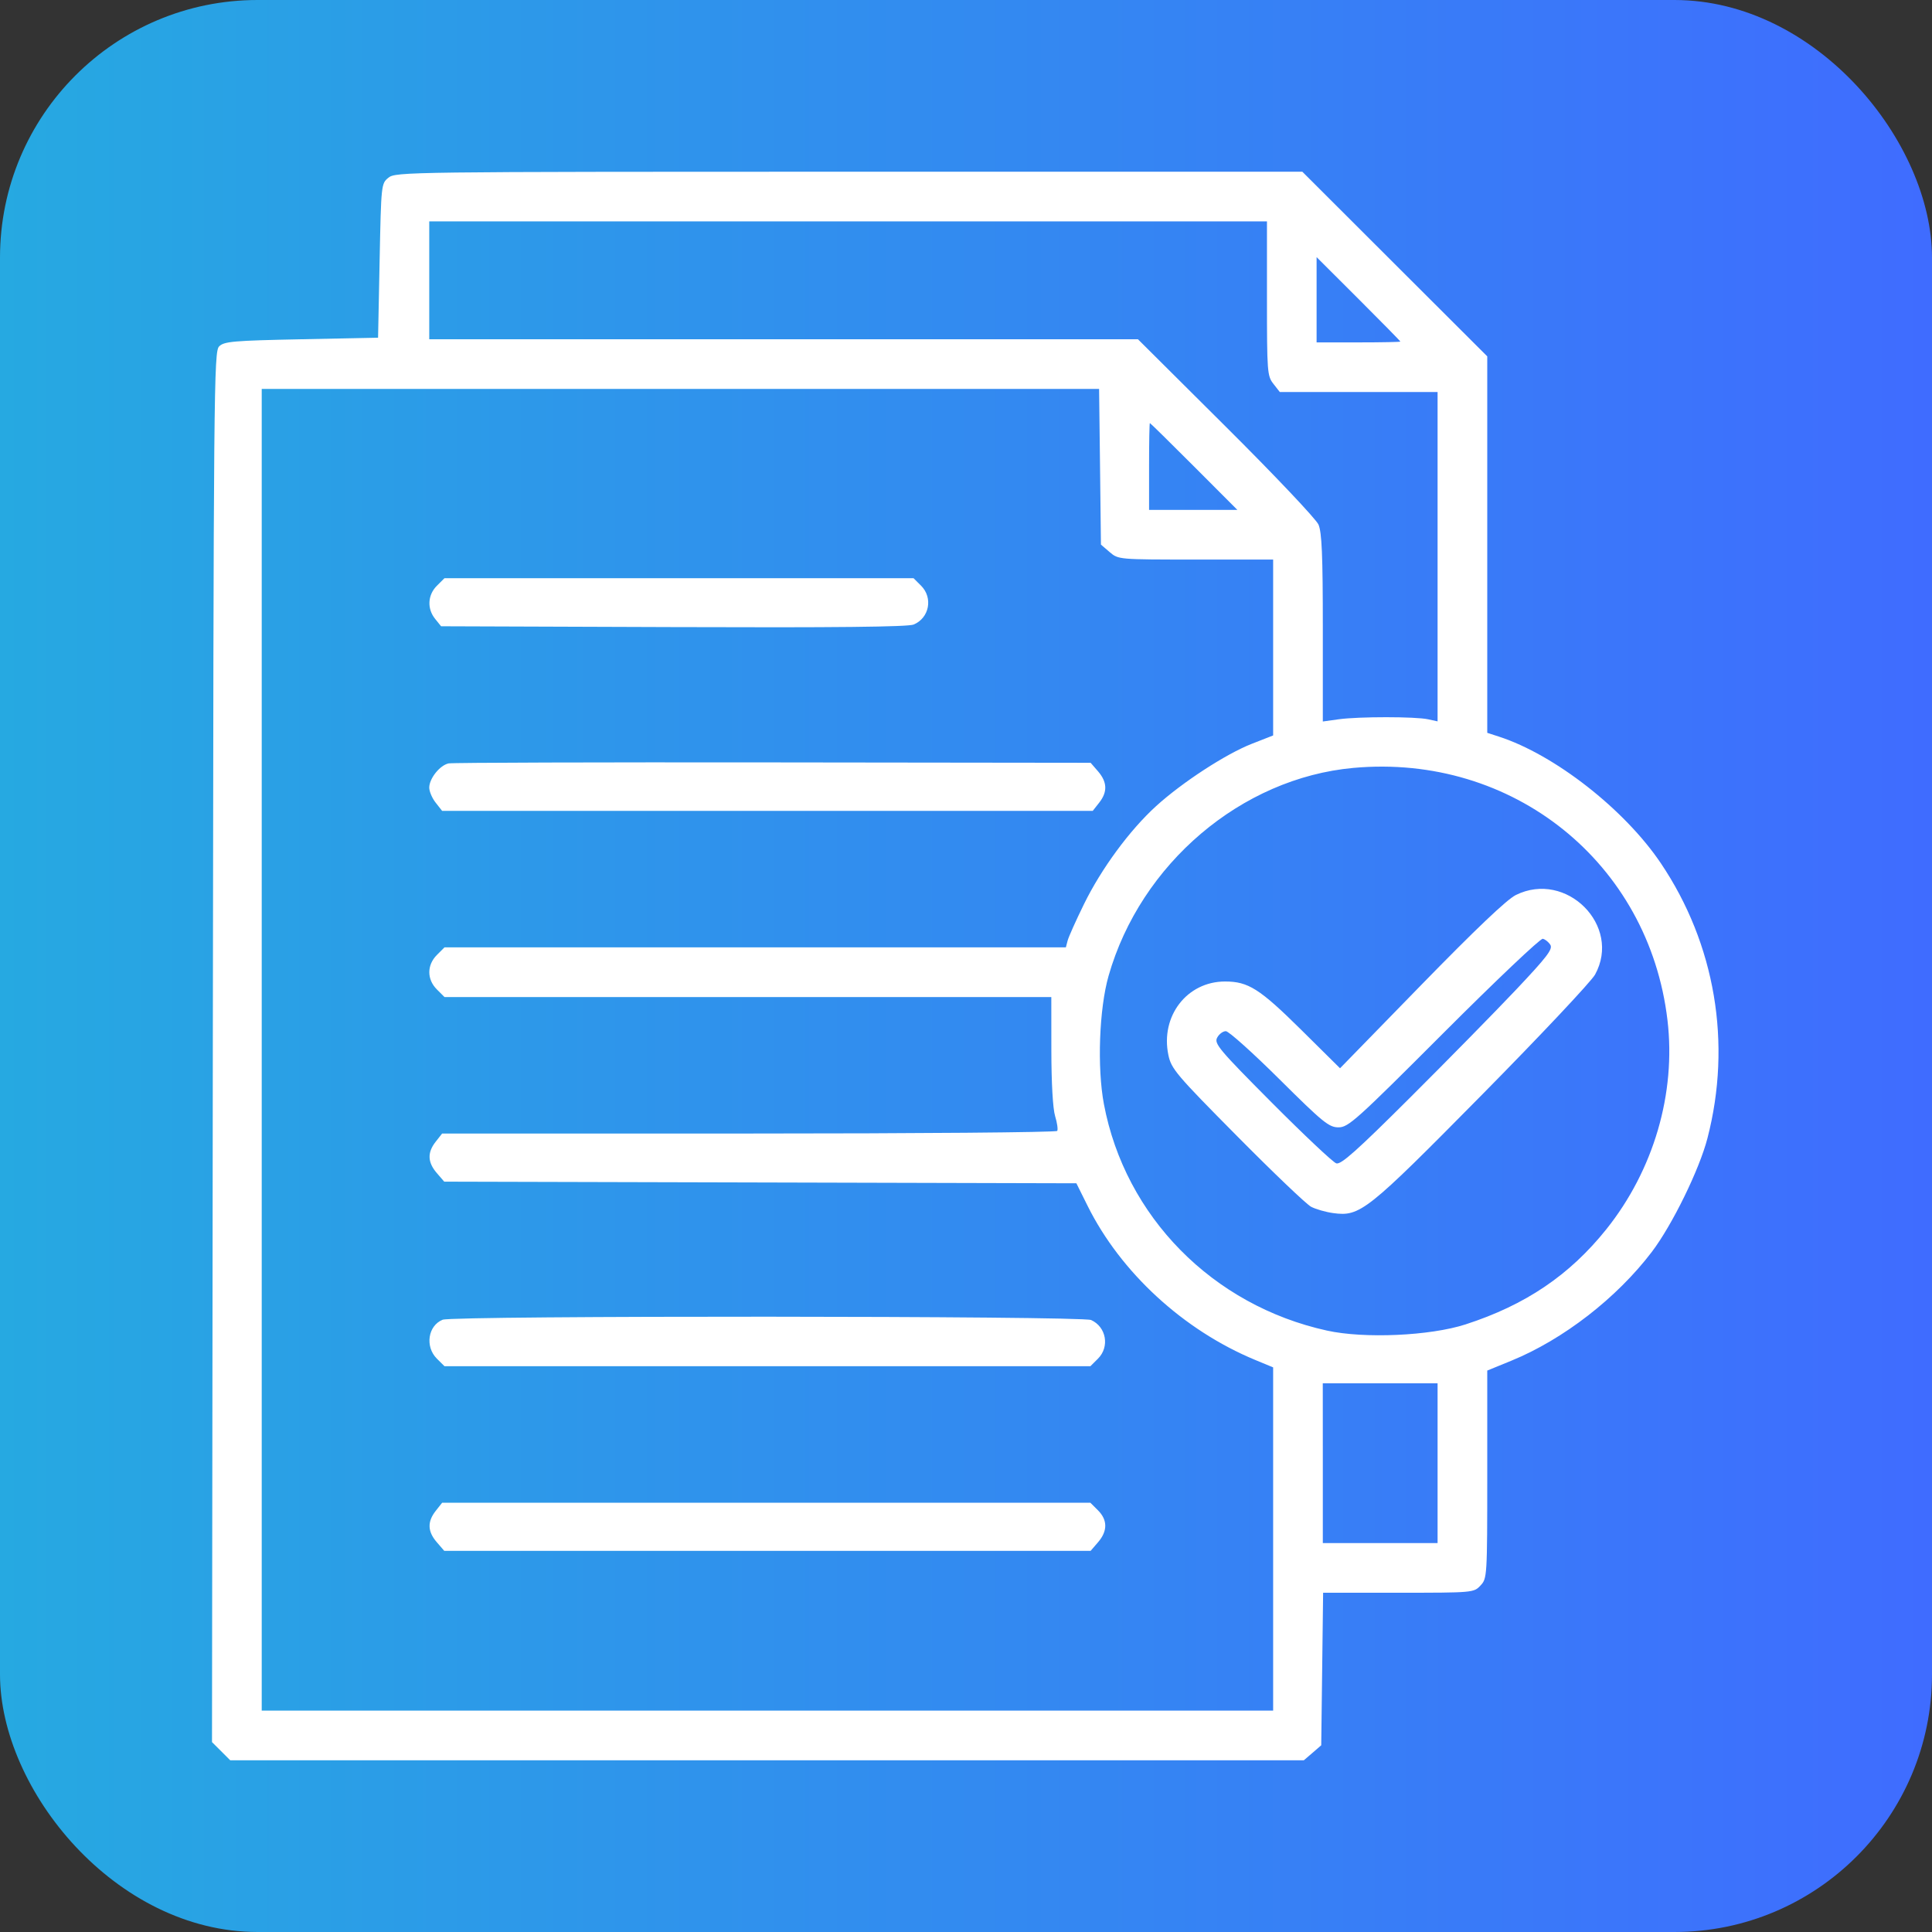 <svg width="45" height="45" viewBox="0 0 45 45" fill="none" xmlns="http://www.w3.org/2000/svg">
<rect x="0" y="0" width="45" height="45" fill="#333333" stroke="none"/>
<rect width="45" height="45" rx="6" fill="url(#paint0_linear_0_6475)"/>
<g clip-path="url(#clip0_0_6475)">
<path fill-rule="evenodd" clip-rule="evenodd" d="M9.049 4.138C8.879 4.275 8.878 4.292 8.842 6.071L8.806 7.866L7.02 7.902C5.431 7.934 5.219 7.953 5.104 8.068C4.982 8.19 4.975 8.962 4.957 24.387L4.938 40.577L5.15 40.788L5.362 41H17.865H30.369L30.572 40.826L30.774 40.651L30.796 38.874L30.818 37.098H32.572C34.312 37.098 34.328 37.096 34.483 36.93C34.638 36.766 34.641 36.728 34.641 34.343V31.923L35.201 31.694C36.411 31.199 37.657 30.234 38.474 29.159C38.948 28.535 39.581 27.243 39.77 26.511C40.343 24.299 39.951 21.988 38.684 20.106C37.839 18.852 36.209 17.577 34.912 17.157L34.641 17.069V12.685V8.3L32.487 6.15L30.334 4H19.776C9.493 4 9.215 4.004 9.049 4.138ZM9.998 6.529V7.902H18.252H26.505L28.557 9.944C29.686 11.067 30.654 12.09 30.71 12.218C30.788 12.4 30.811 12.926 30.811 14.627V16.805L31.184 16.753C31.652 16.689 32.97 16.689 33.264 16.754L33.484 16.802V12.967V9.131H31.647H29.809L29.66 8.94C29.517 8.759 29.51 8.662 29.51 6.953V5.156H19.754H9.998V6.529ZM30.666 6.982V7.975H31.642C32.178 7.975 32.617 7.966 32.617 7.956C32.617 7.945 32.178 7.498 31.642 6.963L30.666 5.989V6.982ZM6.096 24.451V39.844H17.875H29.654V35.846V31.849L29.239 31.677C27.567 30.985 26.102 29.637 25.331 28.084L25.071 27.561L17.709 27.542L10.347 27.523L10.172 27.32C9.958 27.071 9.951 26.843 10.148 26.593L10.298 26.402H17.442C21.372 26.402 24.604 26.375 24.625 26.341C24.645 26.308 24.624 26.153 24.576 25.998C24.523 25.826 24.489 25.227 24.488 24.469L24.487 23.223H17.42H10.353L10.175 23.045C9.941 22.811 9.941 22.479 10.175 22.244L10.353 22.066H17.589H24.826L24.867 21.91C24.889 21.824 25.06 21.442 25.247 21.061C25.652 20.233 26.313 19.335 26.929 18.775C27.536 18.223 28.549 17.563 29.156 17.325L29.654 17.13V15.081V13.033H27.852C26.051 13.033 26.049 13.033 25.846 12.859L25.643 12.685L25.622 10.872L25.6 9.059H15.848H6.096V24.451ZM26.764 10.865V11.877H27.793H28.821L27.811 10.865C27.256 10.309 26.793 9.854 26.783 9.854C26.772 9.854 26.764 10.309 26.764 10.865ZM10.175 13.644C9.96 13.86 9.944 14.179 10.136 14.416L10.274 14.587L15.682 14.606C19.452 14.62 21.148 14.602 21.28 14.547C21.645 14.396 21.736 13.925 21.455 13.644L21.278 13.467H15.815H10.353L10.175 13.644ZM10.451 17.781C10.248 17.821 9.998 18.132 9.998 18.345C9.998 18.433 10.065 18.592 10.148 18.696L10.298 18.887H17.875H25.452L25.602 18.696C25.799 18.446 25.791 18.218 25.578 17.969L25.403 17.767L18.008 17.758C13.94 17.753 10.54 17.763 10.451 17.781ZM31.523 17.886C28.915 18.123 26.567 20.118 25.821 22.729C25.602 23.495 25.552 24.866 25.712 25.716C26.206 28.337 28.243 30.406 30.908 30.992C31.778 31.184 33.308 31.115 34.135 30.848C35.531 30.396 36.557 29.702 37.413 28.634C38.517 27.254 39.04 25.467 38.839 23.763C38.407 20.095 35.236 17.548 31.523 17.886ZM35.306 20.847C35.098 20.95 34.37 21.643 33.104 22.941L31.212 24.882L30.303 23.982C29.34 23.03 29.074 22.861 28.534 22.861C27.646 22.861 27.024 23.67 27.214 24.575C27.282 24.896 27.395 25.03 28.814 26.462C29.654 27.311 30.43 28.051 30.538 28.108C30.647 28.165 30.878 28.231 31.051 28.255C31.68 28.341 31.831 28.221 34.523 25.494C35.879 24.12 37.062 22.863 37.152 22.7C37.778 21.563 36.484 20.264 35.306 20.847ZM33.629 24.052C31.594 26.089 31.407 26.258 31.177 26.258C30.954 26.258 30.817 26.147 29.801 25.138C29.181 24.522 28.619 24.018 28.552 24.018C28.485 24.018 28.394 24.086 28.35 24.169C28.276 24.307 28.392 24.446 29.627 25.687C30.375 26.438 31.049 27.073 31.125 27.097C31.234 27.131 31.598 26.807 32.848 25.561C33.72 24.692 34.828 23.564 35.31 23.054C36.034 22.287 36.173 22.106 36.11 22.006C36.068 21.94 35.989 21.877 35.934 21.866C35.878 21.856 34.841 22.839 33.629 24.052ZM10.31 30.739C9.968 30.877 9.895 31.365 10.175 31.645L10.353 31.822H17.875H25.397L25.575 31.645C25.85 31.369 25.768 30.907 25.415 30.746C25.199 30.648 10.554 30.64 10.31 30.739ZM30.811 34.081V35.941H32.147H33.484L33.484 34.081L33.484 32.22H32.147H30.81L30.811 34.081ZM10.148 35.192C9.951 35.443 9.958 35.671 10.172 35.919L10.347 36.122H17.875H25.403L25.578 35.919C25.8 35.66 25.799 35.404 25.575 35.179L25.397 35.002H17.847H10.298L10.148 35.192Z" fill="white"/>
</g>
<defs>
<linearGradient id="paint0_linear_0_6475" x1="-0.047" y1="22.486" x2="44.935" y2="22.486" gradientUnits="userSpaceOnUse">
<stop stop-color="#26A9E1"/>
<stop offset="1" stop-color="#3F6CFF"/>
</linearGradient>
<clipPath id="clip0_0_6475">
<rect width="37" height="37" fill="white" transform="translate(4 4)"/>
</clipPath>
</defs>
</svg>
